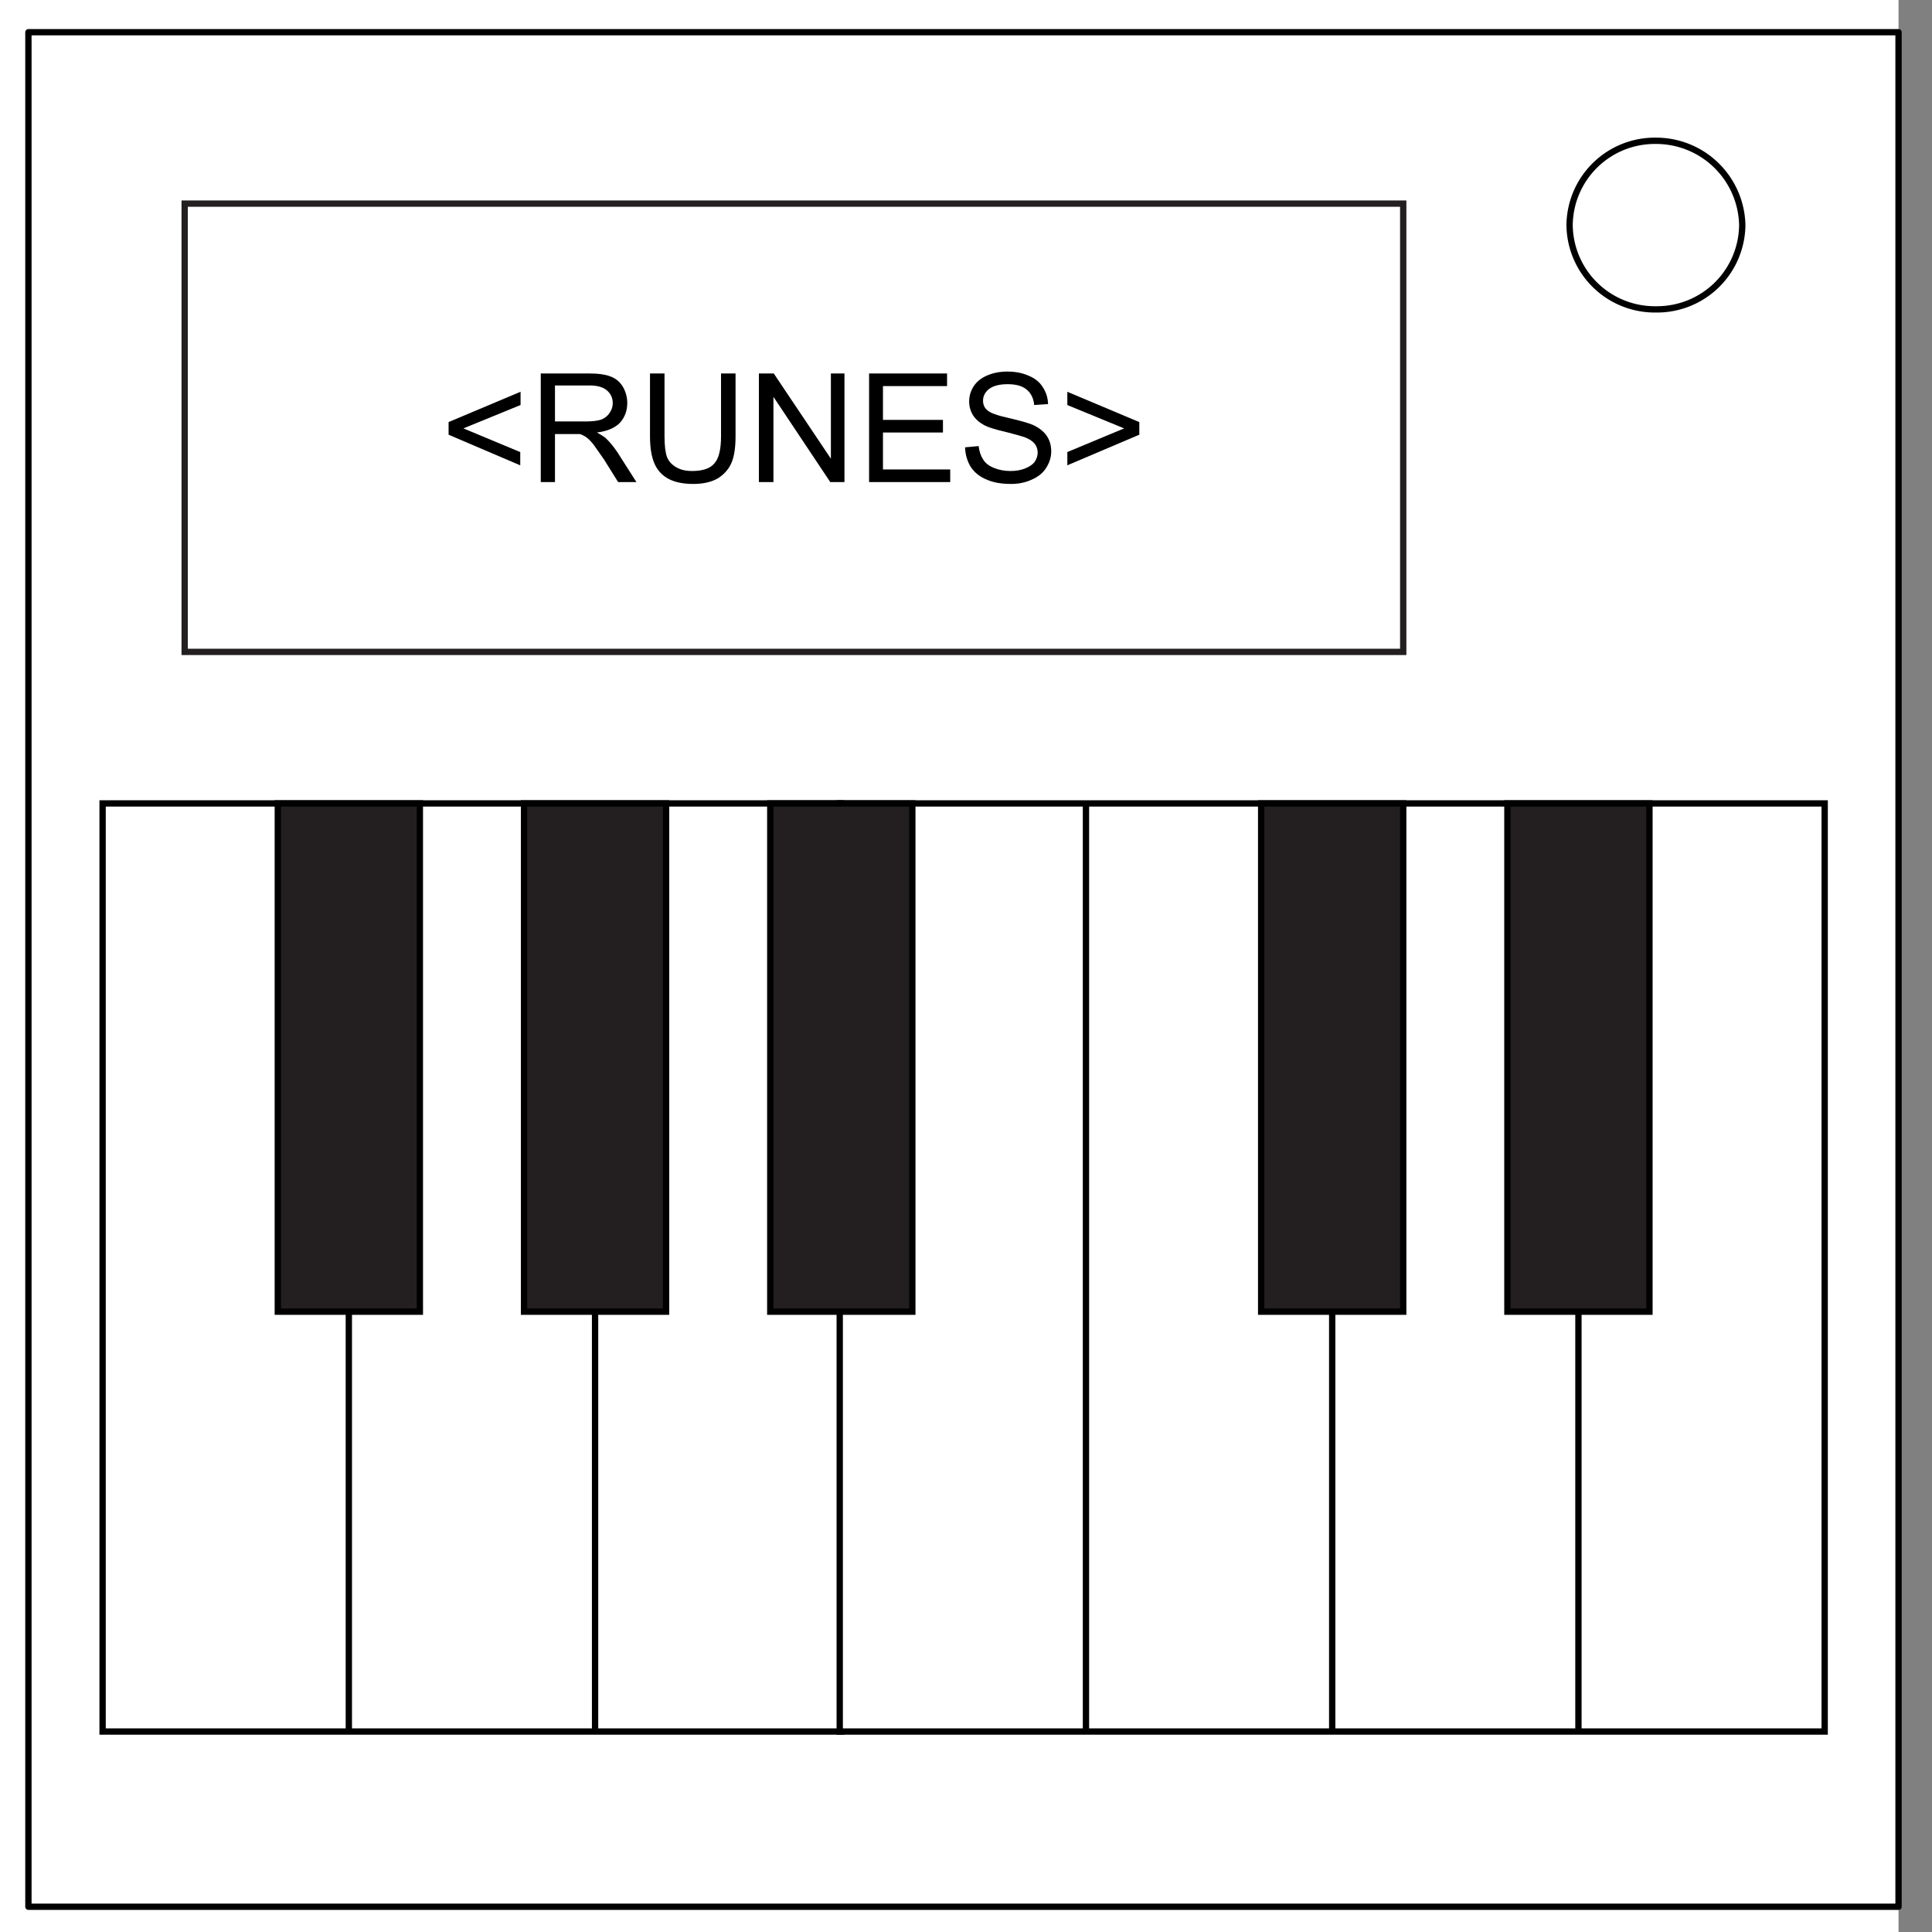 <svg xmlns="http://www.w3.org/2000/svg" xmlns:xlink="http://www.w3.org/1999/xlink" viewBox="0 90 612 612"><rect x="0" y="90" width="612" height="612" fill="#808080" stroke="none"/><defs><path id="a" d="M0 90h612v612H0z"/></defs><clipPath id="b"><use xlink:href="#a" overflow="visible"/></clipPath><g clip-path="url(#b)"><path fill="none" d="M0 90h612v612H0V90z"/><path fill="#FFF" d="M-10.6 90h612v612h-612V90z"/><path fill="none" d="M9 100.2h592.4V694H9V100.2z"/><path fill="none" stroke="#000" stroke-linejoin="round" stroke-miterlimit="10" stroke-width="2" d="M9 100.2h592.4V694H9V100.2z"/><path fill="#FFF" d="M497.2 161.3a27 27 0 0 1 27.4-26.7 27.3 27.3 0 0 1 27.3 26.7 27 27 0 0 1-27.3 26.7 27 27 0 0 1-27.4-26.7z"/><path fill="none" stroke="#000" stroke-linejoin="round" stroke-miterlimit="10" stroke-width="2" d="M497.2 161.3a27 27 0 0 1 27.4-26.7 27.3 27.3 0 0 1 27.3 26.7 27 27 0 0 1-27.3 26.7 27 27 0 0 1-27.4-26.7z"/></g><path fill="none" stroke="#231F20" stroke-miterlimit="10" stroke-width="2" d="M58.5 154.5h386v142h-386z"/><path fill="#FFF" stroke="#000" stroke-miterlimit="10" stroke-width="2" d="M32.5 344.5h78v294h-78zm78 0h78v294h-78zm78 0h78v294h-78z"/><path fill="#FFF" stroke="#000" stroke-miterlimit="10" stroke-width="2" d="M266 344.5h78v294h-78zm78 0h78v294h-78zm78 0h78v294h-78zm78 0h78v294h-78z"/><path fill="#231f20" stroke="#000" stroke-miterlimit="10" stroke-width="2" d="M522.5 344.5h-45v161h45zm-78 0h-45v161h45zm-155.5 0h-45v161h45zm-78 0h-45v161h45zm-78 0H88v161h45z"/><path d="M142.1 227.7v-4l22.8-9.6v4.2l-18.1 7.4 18 7.5v4.2zm29.2 15v-34.4h15.2q4.6 0 7 1 2.4.9 3.8 3.2 1.4 2.4 1.4 5.2 0 3.6-2.3 6.2-2.4 2.5-7.3 3.1 1.8 1 2.7 1.7 2 1.9 3.8 4.6l6 9.4h-5.8l-4.5-7.2-3.3-4.7q-1.3-1.6-2.3-2.3-1-.7-2-1h-7.9v15.2zm4.5-19.2h9.8q3.1 0 4.9-.6 1.7-.7 2.6-2.1 1-1.4 1-3.1 0-2.4-1.8-4t-5.6-1.6h-10.9zm52.6-15.2h4.6v19.9q0 5.2-1.2 8.2-1.2 3-4.2 5-3.1 1.9-8 1.9t-8-1.7q-3-1.7-4.3-4.8-1.4-3.2-1.4-8.6v-19.9h4.6v19.9q0 4.4.8 6.6.8 2 2.9 3.2 2 1.2 5 1.2 5 0 7-2.3 2.2-2.3 2.2-8.7zm12 34.4v-34.4h4.7l18.1 27v-27h4.3v34.4H263l-18-27v27zm34.9 0v-34.4H300v4h-20.3V223h19v4h-19v11.7H301v4zm30.4-11 4.3-.4q.3 2.5 1.4 4.2 1 1.7 3.4 2.7 2.4 1 5.3 1 2.6 0 4.6-.8 2-.8 3-2 1-1.5 1-3 0-1.7-1-2.9t-3.1-2q-1.4-.5-6.1-1.7-4.8-1.1-6.7-2.1-2.4-1.3-3.6-3.2-1.2-2-1.2-4.3 0-2.6 1.4-4.8 1.5-2.3 4.4-3.5 2.8-1.2 6.3-1.2 3.8 0 6.7 1.3 3 1.2 4.5 3.6 1.6 2.4 1.7 5.4l-4.4.3q-.3-3.2-2.4-4.9-2-1.7-6-1.7t-6 1.6q-1.8 1.5-1.8 3.6 0 1.9 1.3 3 1.3 1.3 6.8 2.5 5.6 1.3 7.7 2.2 3 1.4 4.4 3.5 1.4 2.1 1.4 4.9 0 2.7-1.6 5.2-1.5 2.4-4.5 3.7-3 1.4-6.6 1.4-4.7 0-7.8-1.4-3.2-1.3-5-4-1.7-2.8-1.8-6.3zm55.2-4-22.8 9.7v-4.2l18-7.5-18-7.4v-4.2l22.8 9.6z" aria-label="&lt;RUNES&gt;"/></svg>